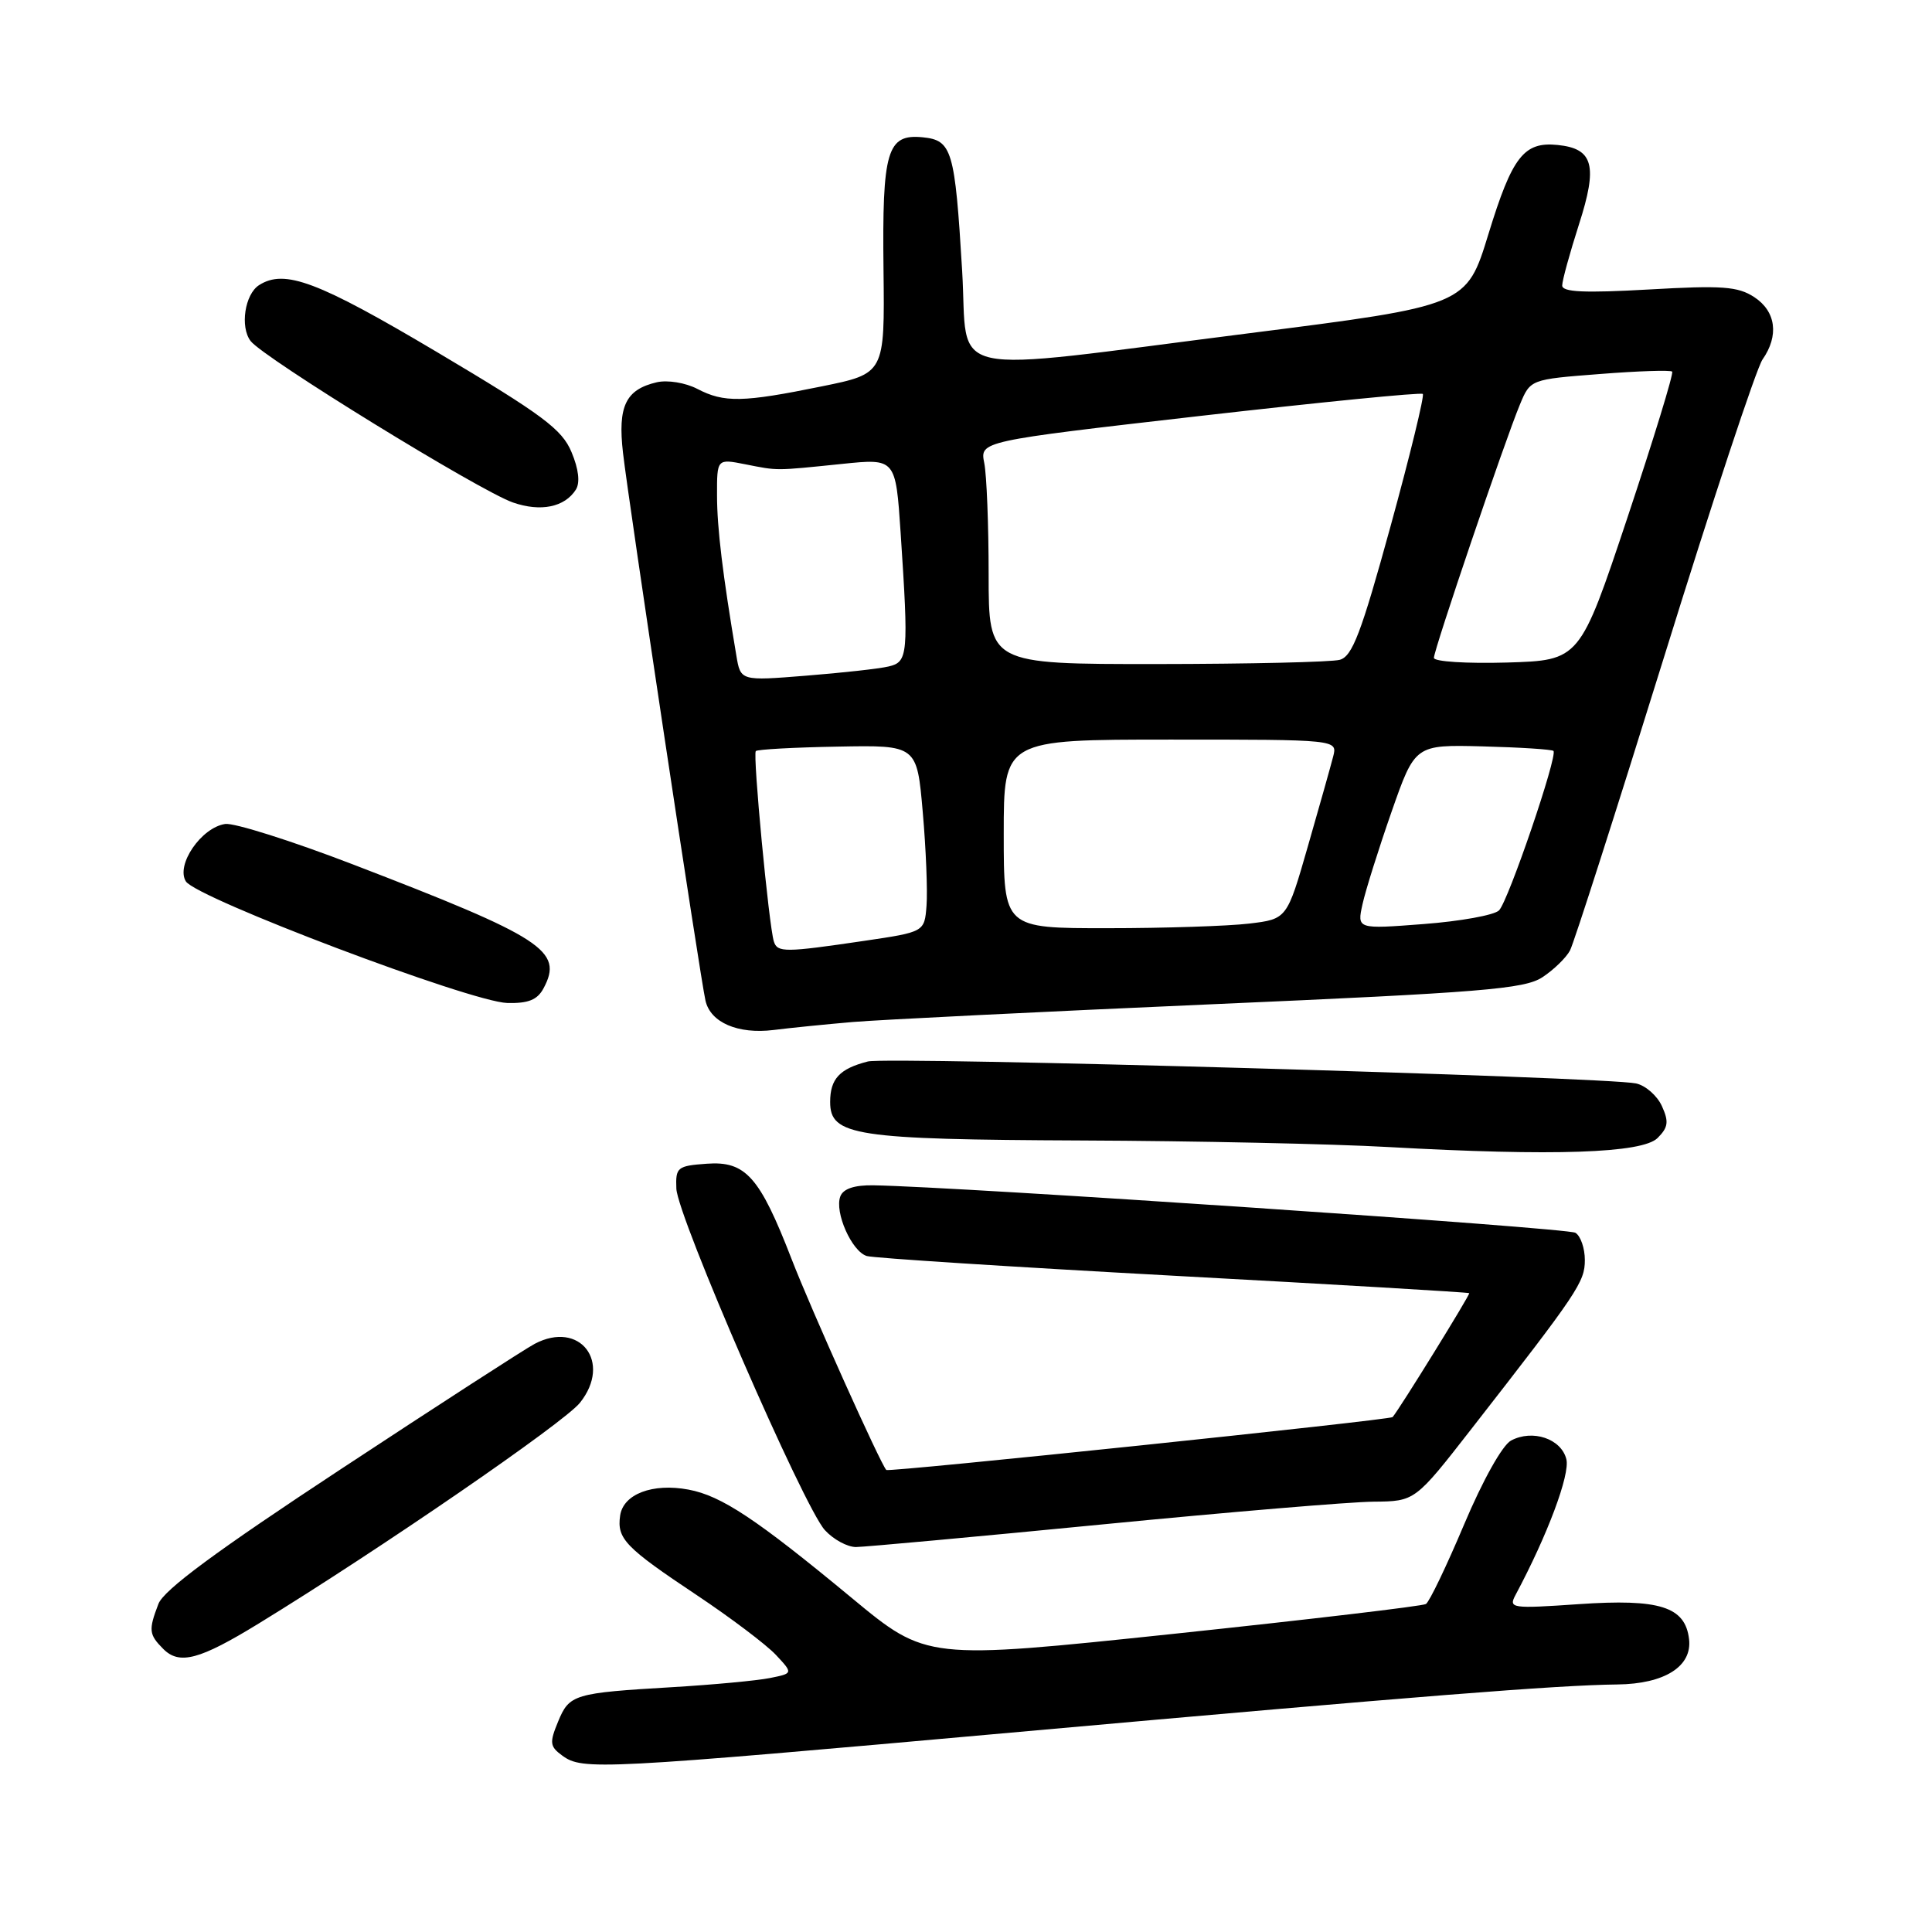 <?xml version="1.0" encoding="UTF-8" standalone="no"?>
<!DOCTYPE svg PUBLIC "-//W3C//DTD SVG 1.1//EN" "http://www.w3.org/Graphics/SVG/1.1/DTD/svg11.dtd" >
<svg xmlns="http://www.w3.org/2000/svg" xmlns:xlink="http://www.w3.org/1999/xlink" version="1.1" viewBox="0 0 256 256">
 <g >
 <path fill="currentColor"
d=" M 135.10 229.48 C 188.03 224.74 206.35 223.29 214.31 223.20 C 220.56 223.13 224.23 220.81 223.81 217.21 C 223.31 212.89 219.93 211.82 209.16 212.56 C 200.29 213.17 199.87 213.11 200.81 211.35 C 205.05 203.42 208.06 195.37 207.55 193.35 C 206.87 190.63 203.07 189.36 200.22 190.88 C 199.07 191.50 196.47 196.15 194.01 201.98 C 191.68 207.50 189.40 212.26 188.94 212.54 C 188.48 212.82 173.40 214.60 155.44 216.50 C 122.77 219.94 122.77 219.94 112.89 211.76 C 100.21 201.26 95.60 198.20 91.23 197.38 C 86.47 196.49 82.58 197.97 82.17 200.83 C 81.73 203.90 82.84 205.04 92.35 211.38 C 96.83 214.37 101.53 217.92 102.80 219.27 C 105.10 221.73 105.10 221.73 102.01 222.35 C 100.31 222.69 94.55 223.23 89.21 223.55 C 76.01 224.33 75.45 224.50 73.95 228.12 C 72.79 230.93 72.85 231.42 74.51 232.63 C 77.19 234.59 79.36 234.48 135.10 229.48 Z  M 34.27 215.13 C 50.33 205.29 74.74 188.52 76.85 185.87 C 81.14 180.49 76.84 174.90 70.84 178.07 C 69.55 178.75 58.03 186.20 45.24 194.62 C 28.64 205.54 21.69 210.68 20.99 212.53 C 19.66 216.01 19.73 216.58 21.64 218.50 C 23.78 220.64 26.44 219.93 34.27 215.13 Z  M 146.00 202.00 C 162.78 200.36 178.97 199.00 182.00 198.98 C 187.50 198.93 187.50 198.93 195.00 189.30 C 209.11 171.20 210.00 169.87 210.00 166.96 C 210.00 165.40 209.44 163.77 208.75 163.35 C 207.69 162.69 126.85 157.23 115.72 157.06 C 113.22 157.02 111.74 157.51 111.35 158.52 C 110.55 160.61 112.86 165.83 114.86 166.43 C 115.76 166.70 134.05 167.87 155.49 169.04 C 176.94 170.20 194.57 171.24 194.68 171.35 C 194.84 171.51 185.44 186.71 184.53 187.77 C 184.19 188.16 117.77 195.10 117.44 194.78 C 116.69 194.02 107.49 173.55 104.89 166.83 C 100.66 155.91 98.80 153.82 93.64 154.20 C 89.74 154.48 89.51 154.68 89.62 157.50 C 89.78 161.23 106.49 199.68 109.30 202.75 C 110.43 203.99 112.28 204.99 113.42 204.99 C 114.57 204.98 129.22 203.64 146.00 202.00 Z  M 219.64 150.79 C 221.05 149.38 221.15 148.63 220.21 146.56 C 219.58 145.18 218.04 143.83 216.78 143.56 C 212.81 142.70 117.62 139.98 115.00 140.65 C 111.25 141.61 110.00 142.95 110.00 146.02 C 110.00 150.49 113.24 150.99 143.40 151.12 C 158.30 151.18 176.57 151.57 184.00 151.99 C 205.87 153.21 217.62 152.81 219.64 150.79 Z  M 113.00 135.42 C 116.58 135.12 137.98 134.06 160.57 133.07 C 196.34 131.51 201.99 131.05 204.36 129.50 C 205.86 128.52 207.51 126.92 208.03 125.95 C 208.55 124.97 214.17 107.42 220.53 86.95 C 226.88 66.47 232.74 48.78 233.54 47.64 C 235.75 44.48 235.33 41.26 232.45 39.37 C 230.27 37.95 228.20 37.80 218.45 38.36 C 209.93 38.84 207.00 38.71 207.00 37.83 C 207.00 37.17 208.00 33.55 209.21 29.77 C 211.74 21.93 211.14 19.69 206.40 19.21 C 201.92 18.75 200.38 20.74 197.23 31.00 C 194.32 40.50 194.32 40.50 165.41 44.17 C 124.11 49.40 128.36 50.33 127.49 35.88 C 126.53 19.84 126.15 18.58 122.25 18.19 C 117.54 17.73 116.88 19.95 117.07 35.77 C 117.23 49.50 117.23 49.50 108.87 51.20 C 98.43 53.33 95.95 53.38 92.40 51.53 C 90.82 50.71 88.46 50.33 87.04 50.65 C 82.90 51.61 81.84 53.82 82.55 60.00 C 83.30 66.58 92.79 129.60 93.48 132.59 C 94.14 135.49 97.77 137.06 102.50 136.48 C 104.70 136.20 109.42 135.73 113.00 135.42 Z  M 72.02 130.96 C 74.69 125.98 72.02 124.25 46.74 114.53 C 38.63 111.41 31.02 109.01 29.84 109.18 C 26.67 109.65 23.27 114.61 24.63 116.79 C 26.02 119.01 62.36 132.76 67.21 132.90 C 70.00 132.97 71.20 132.49 72.02 130.96 Z  M 76.31 64.87 C 76.88 63.96 76.68 62.16 75.73 59.91 C 74.47 56.88 71.92 54.98 57.95 46.68 C 42.10 37.27 37.72 35.62 34.33 37.78 C 32.44 38.98 31.78 43.33 33.21 45.19 C 34.91 47.42 63.51 65.02 67.96 66.58 C 71.64 67.86 74.83 67.21 76.31 64.87 Z  M 102.54 124.75 C 101.88 122.66 99.72 99.94 100.15 99.52 C 100.37 99.30 105.26 99.03 111.02 98.93 C 121.50 98.73 121.50 98.73 122.27 107.61 C 122.70 112.50 122.92 118.07 122.77 120.00 C 122.50 123.49 122.50 123.49 114.50 124.67 C 103.99 126.22 103.01 126.23 102.54 124.75 Z  M 133.00 110.50 C 133.00 98.00 133.00 98.00 155.12 98.00 C 177.23 98.00 177.23 98.00 176.65 100.25 C 176.33 101.49 174.83 106.84 173.30 112.14 C 170.53 121.78 170.53 121.78 165.52 122.38 C 162.76 122.71 154.31 122.99 146.75 122.99 C 133.00 123.00 133.00 123.00 133.00 110.50 Z  M 180.54 119.81 C 180.94 117.99 182.67 112.49 184.38 107.59 C 187.50 98.67 187.50 98.67 196.48 98.90 C 201.43 99.03 205.63 99.30 205.84 99.50 C 206.44 100.11 199.86 119.40 198.63 120.63 C 198.01 121.26 193.52 122.07 188.66 122.44 C 179.81 123.12 179.81 123.12 180.54 119.81 Z  M 97.57 86.86 C 95.77 76.20 95.01 69.96 95.01 65.64 C 95.00 60.78 95.00 60.78 98.75 61.52 C 103.16 62.39 102.59 62.39 111.59 61.47 C 118.68 60.74 118.68 60.74 119.34 70.62 C 120.41 86.78 120.32 87.71 117.75 88.31 C 116.51 88.61 111.59 89.15 106.82 89.53 C 98.13 90.23 98.13 90.23 97.57 86.86 Z  M 131.00 76.12 C 131.00 69.59 130.74 62.95 130.42 61.36 C 129.84 58.46 129.84 58.46 158.98 55.12 C 175.00 53.29 188.30 51.97 188.53 52.20 C 188.76 52.43 186.84 60.33 184.25 69.75 C 180.36 83.91 179.19 86.98 177.52 87.43 C 176.41 87.73 165.49 87.98 153.25 87.99 C 131.00 88.00 131.00 88.00 131.00 76.12 Z  M 190.00 87.17 C 190.00 86.08 199.42 58.34 201.39 53.62 C 202.78 50.27 202.78 50.27 211.98 49.56 C 217.03 49.16 221.35 49.02 221.57 49.24 C 221.79 49.46 219.12 58.15 215.65 68.57 C 209.33 87.50 209.33 87.50 199.67 87.79 C 194.35 87.94 190.00 87.67 190.00 87.17 Z "/>
</g>
</svg>